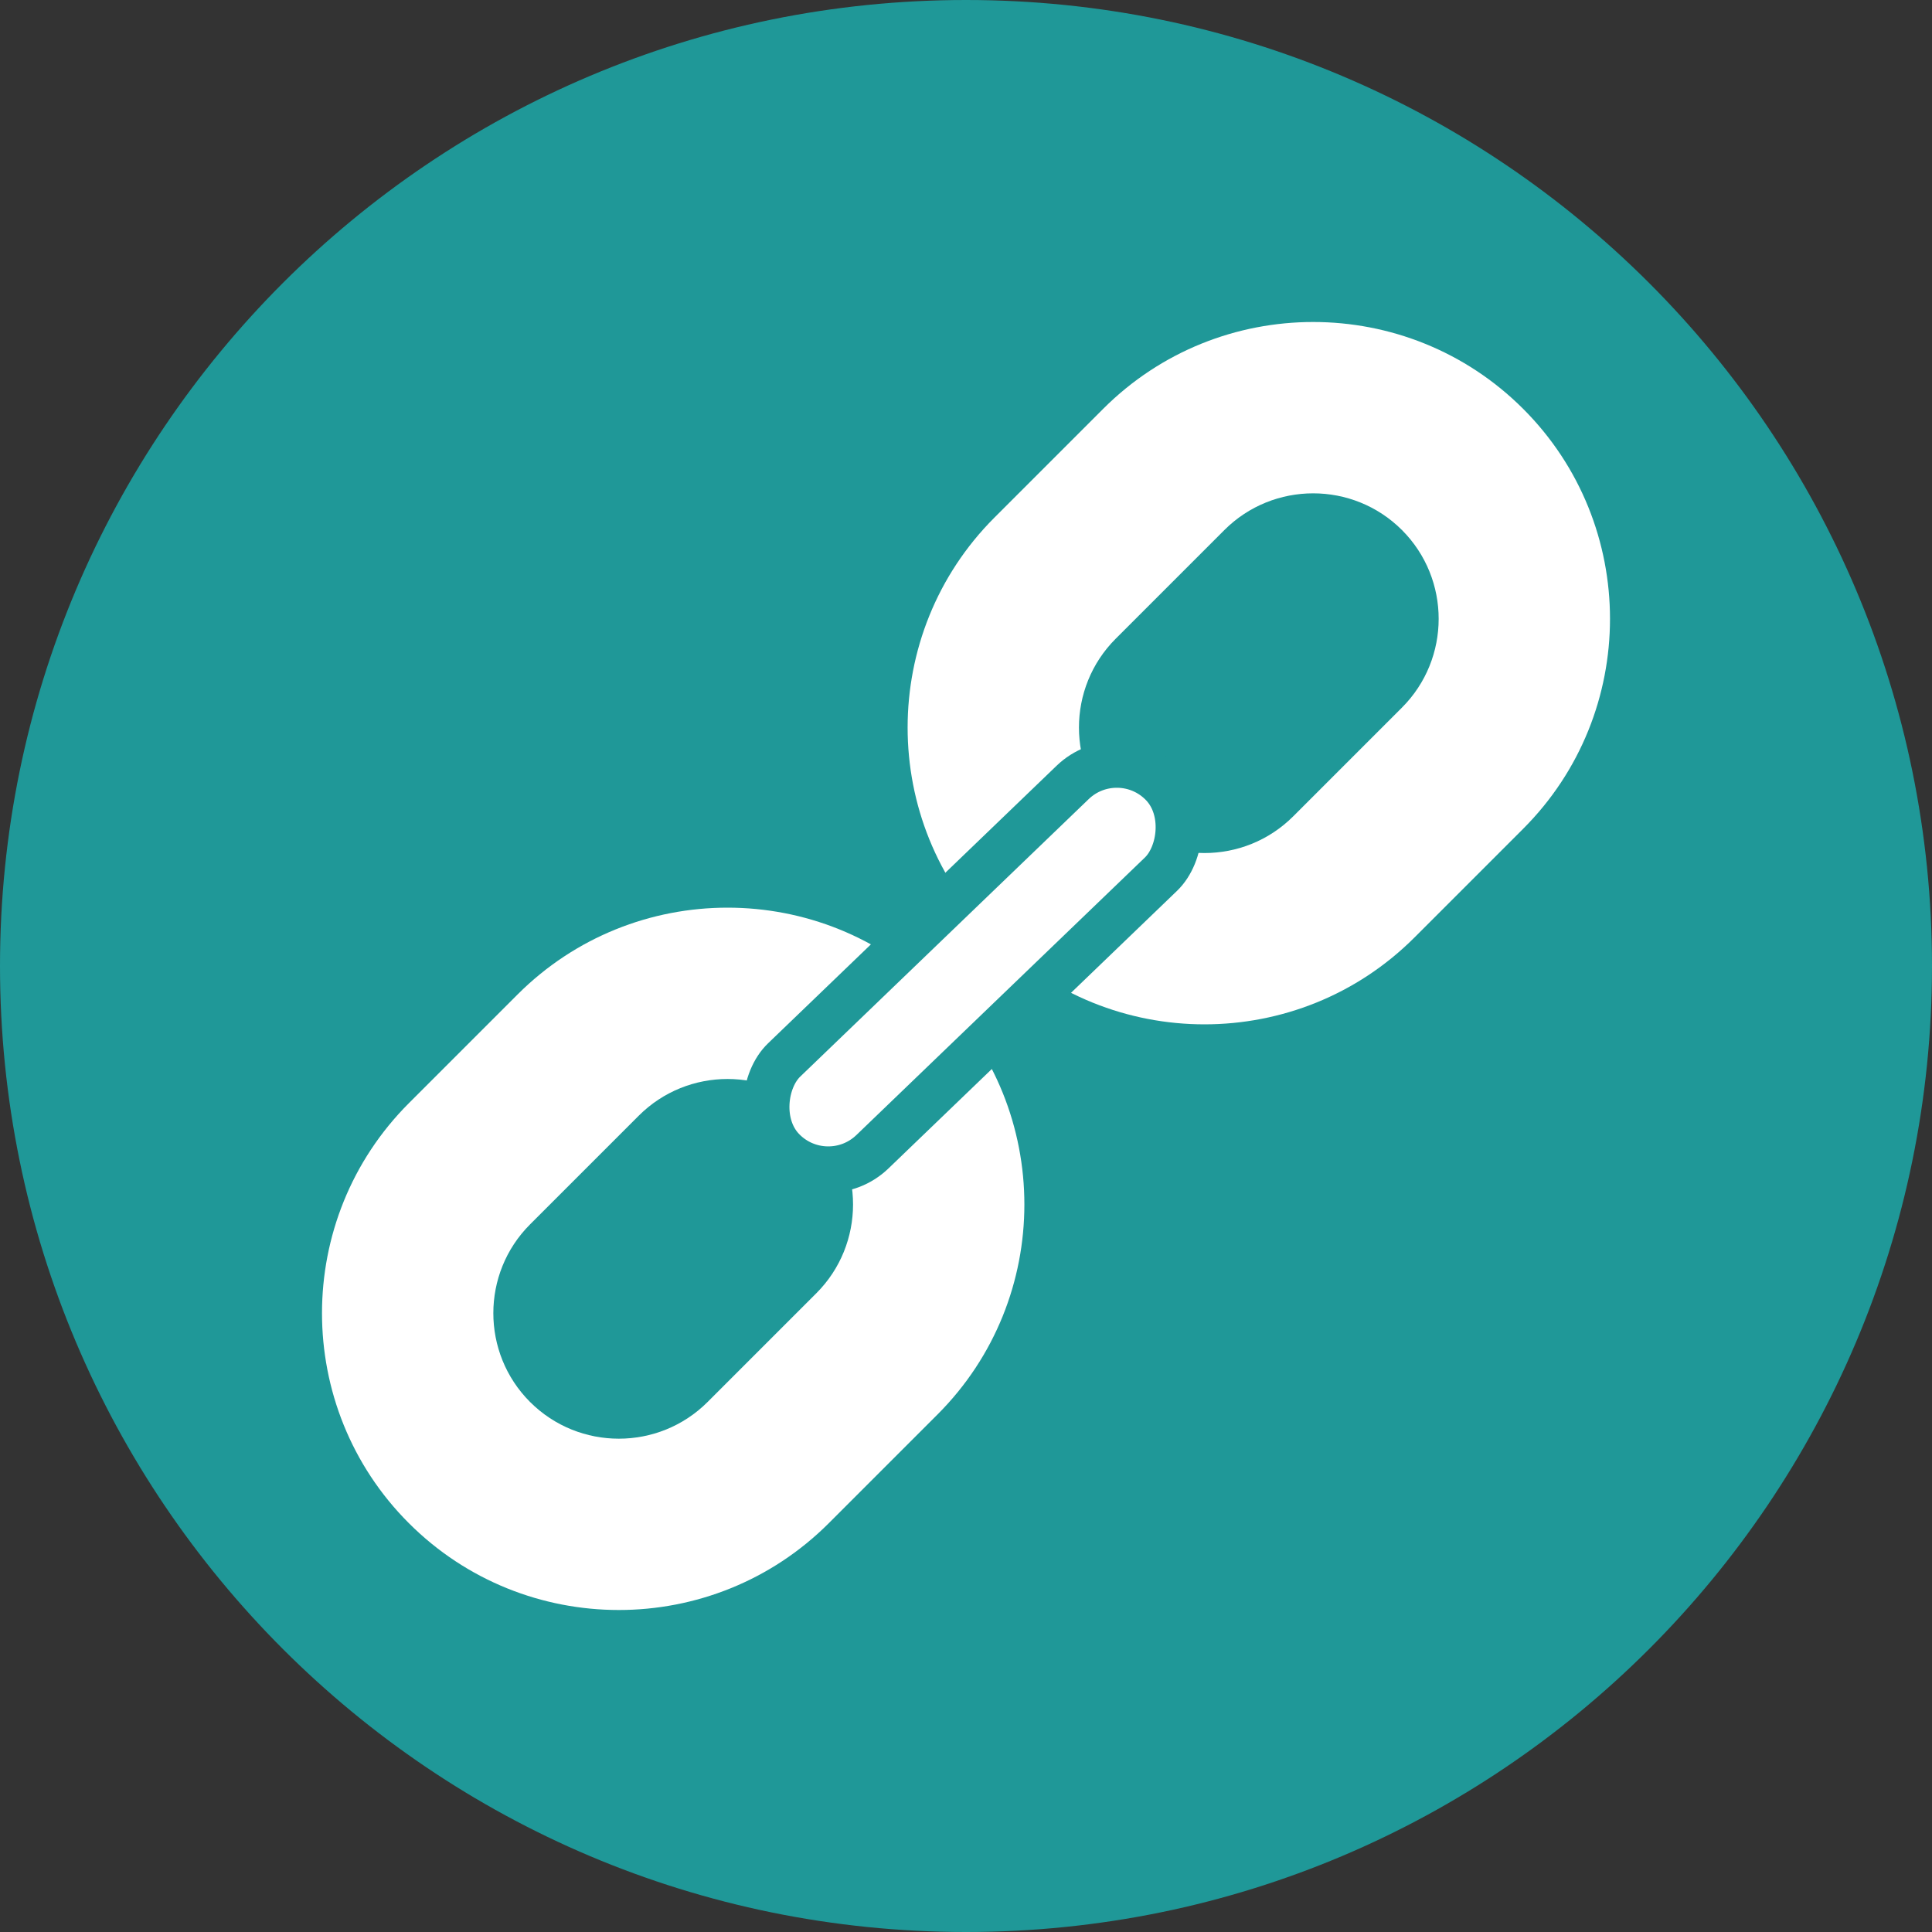 <svg width="60" height="60" viewBox="0 0 60 60" fill="none" xmlns="http://www.w3.org/2000/svg">
<rect x="0" y="0" width="60" height="60" fill="#333333" stroke="none"/>
<g clip-path="url(#clip0_9598_18818)">
<path d="M30 60C46.569 60 60 46.569 60 30C60 13.431 46.569 0 30 0C13.431 0 0 13.431 0 30C0 46.569 13.431 60 30 60Z" fill="#1F9898"/>
<path d="M34.26 12.697L30.884 16.073C27.288 19.669 27.288 25.52 30.884 29.115L35.108 29.328L34.648 25.351C33.128 23.831 33.128 21.357 34.648 19.837L38.024 16.461C39.545 14.941 42.019 14.941 43.539 16.461L46.991 16.184L47.303 12.697C43.707 9.101 37.856 9.101 34.26 12.697Z" fill="white"/>
<path d="M43.539 21.975L40.163 25.351C38.643 26.872 36.169 26.872 34.649 25.351L30.885 29.115C34.481 32.711 40.331 32.711 43.927 29.115L47.303 25.739C50.899 22.143 50.899 16.293 47.303 12.697L43.539 16.461C45.059 17.981 45.059 20.455 43.539 21.975Z" fill="white"/>
<path d="M16.073 30.885L12.697 34.261C9.101 37.857 9.101 43.708 12.697 47.303L16.223 46.49L16.461 43.539C14.941 42.019 14.941 39.545 16.461 38.025L19.837 34.649C21.357 33.129 23.831 33.129 25.351 34.649L28.61 35.827L29.115 30.885C25.52 27.289 19.669 27.289 16.073 30.885Z" fill="white"/>
<path d="M25.352 40.163L21.976 43.539C20.455 45.06 17.982 45.06 16.461 43.539L12.697 47.303C16.293 50.899 22.144 50.899 25.74 47.303L29.116 43.927C32.712 40.331 32.712 34.481 29.116 30.885L25.352 34.649C26.872 36.169 26.872 38.643 25.352 40.163Z" fill="white"/>
<rect x="34.738" y="22.927" width="3.955" height="16.39" rx="1.978" transform="rotate(46.11 34.738 22.927)" fill="white" stroke="#1F9898" stroke-width="1.438"/>
</g>
<defs>
<clipPath id="clip0_9598_18818">
<rect width="60" height="60" fill="white"/>
</clipPath>
</defs>
</svg>
